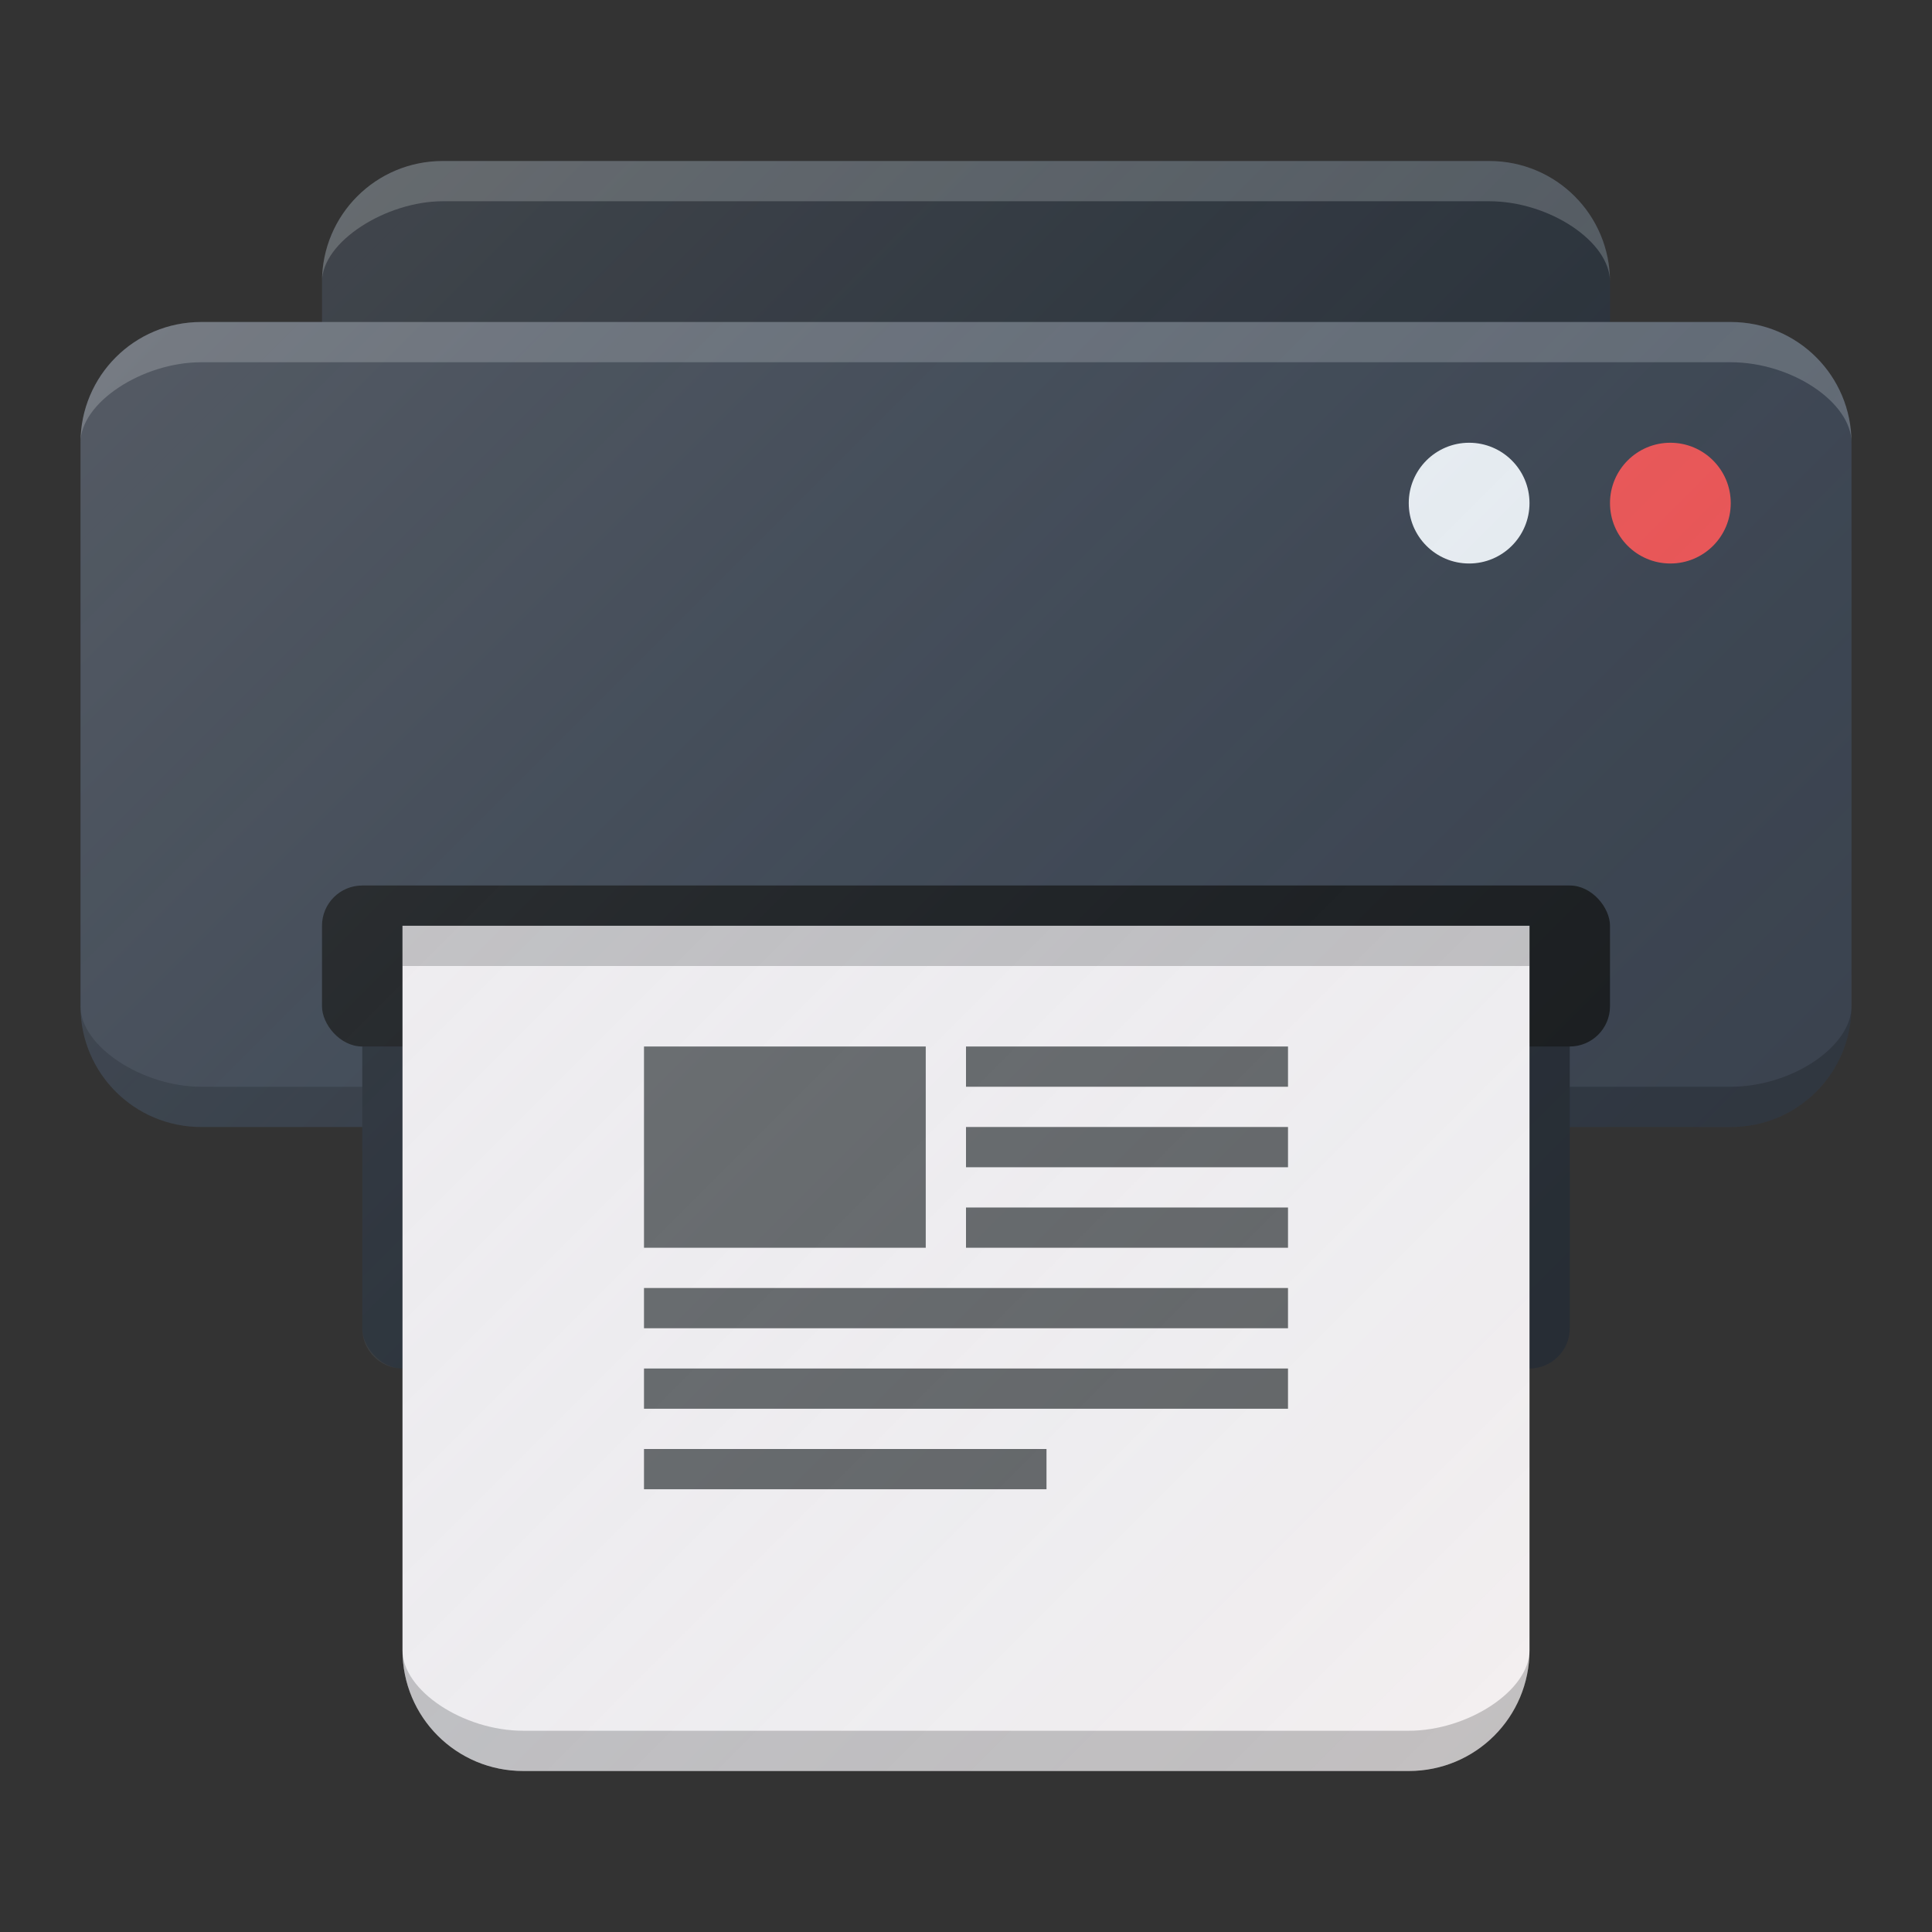 <?xml version="1.0" encoding="UTF-8" standalone="no"?>
<!-- Created with Inkscape (http://www.inkscape.org/) -->

<svg
   xmlns:dc="http://purl.org/dc/elements/1.1/"
   xmlns:cc="http://creativecommons.org/ns#"
   xmlns:rdf="http://www.w3.org/1999/02/22-rdf-syntax-ns#"
   xmlns:svg="http://www.w3.org/2000/svg"
   xmlns="http://www.w3.org/2000/svg"
   xmlns:xlink="http://www.w3.org/1999/xlink"
   xmlns:sodipodi="http://sodipodi.sourceforge.net/DTD/sodipodi-0.dtd"
   xmlns:inkscape="http://www.inkscape.org/namespaces/inkscape"
   width="48"
   height="48"
   id="svg2"
   version="1.1"
   inkscape:version="0.91 r13725"
   sodipodi:docname="printer.svg"
   inkscape:export-filename="/home/afel/Pictures/evos-mockups/personal-app-icons/printers.png"
   inkscape:export-xdpi="360"
   inkscape:export-ydpi="360">
  <rect width="100%" height="100%" fill="#333333" stroke="none"/>
  <defs
     id="defs4">
    <linearGradient
       inkscape:collect="always"
       id="linearGradient4391">
      <stop
         style="stop-color:#ffffff;stop-opacity:0.149"
         offset="0"
         id="stop4393" />
      <stop
         style="stop-color:#177ed5;stop-opacity:0"
         offset="1"
         id="stop4395" />
    </linearGradient>
    <linearGradient
       inkscape:collect="always"
       xlink:href="#linearGradient4391"
       id="linearGradient4296"
       x1="-58.77"
       y1="31.182"
       x2="-18.77"
       y2="71.182"
       gradientUnits="userSpaceOnUse"
       gradientTransform="translate(60.77,977.181)" />
  </defs>
  <sodipodi:namedview
     id="base"
     pagecolor="#ffffff"
     bordercolor="#000000"
     borderopacity="1"
     inkscape:pageopacity="0.0"
     inkscape:pageshadow="2"
     inkscape:zoom="8"
     inkscape:cx="21.94292"
     inkscape:cy="14.920835"
     inkscape:document-units="px"
     inkscape:current-layer="layer1"
     showgrid="true"
     inkscape:showpageshadow="false"
     borderlayer="true"
     inkscape:window-width="959"
     inkscape:window-height="1011"
     inkscape:window-x="960"
     inkscape:window-y="0"
     inkscape:window-maximized="0"
     inkscape:snap-bbox="true"
     inkscape:bbox-paths="true"
     inkscape:bbox-nodes="true"
     inkscape:snap-nodes="true"
     inkscape:object-paths="true"
     inkscape:snap-intersection-paths="true"
     inkscape:object-nodes="true"
     inkscape:snap-smooth-nodes="true"
     inkscape:snap-grids="false"
     inkscape:snap-bbox-edge-midpoints="false">
    <inkscape:grid
       type="xygrid"
       id="grid2985"
       empspacing="4"
       visible="true"
       enabled="true"
       snapvisiblegridlinesonly="true"
       dotted="false" />
  </sodipodi:namedview>
  <g
     inkscape:label="Layer 1"
     inkscape:groupmode="layer"
     id="layer1"
     transform="translate(0,-1004.362)">
    <path
       style="opacity:1;fill:#262a30;fill-opacity:1;stroke:none;stroke-width:0.1;stroke-linecap:round;stroke-linejoin:round;stroke-miterlimit:4;stroke-dasharray:none;stroke-opacity:1"
       d="m 11,1008.362 26,0 c 1.662,0 3,1.338 3,3 l 0,10 c 0,1.662 -1.338,3 -3,3 l -26,0 c -1.662,0 -3,-1.338 -3,-3 l 0,-10 c 0,-1.662 1.338,-3 3,-3 z"
       id="rect4143"
       inkscape:connector-curvature="0"
       sodipodi:nodetypes="sssssssss" />
    <path
       style="opacity:1;fill:#3b414b;fill-opacity:1;stroke:none;stroke-width:0.1;stroke-linecap:round;stroke-linejoin:round;stroke-miterlimit:4;stroke-dasharray:none;stroke-opacity:1"
       d="m 5,1012.362 7,0 12,0 12,0 7,0 c 1.662,0 3,1.338 3,3 l 0,14 c 0,1.662 -1.338,3 -3,3 l -38,0 c -1.662,0 -3,-1.338 -3,-3 l 0,-14 c 0,-1.662 1.338,-3 3,-3 z"
       id="rect4141"
       inkscape:connector-curvature="0"
       sodipodi:nodetypes="scscssssssss" />
    <path
       style="opacity:1;fill:#000000;fill-opacity:0.2;stroke:none;stroke-width:0.1;stroke-linecap:round;stroke-linejoin:round;stroke-miterlimit:4;stroke-dasharray:none;stroke-opacity:1"
       d="m 5,1032.362 38,0 c 1.662,0 3,-1.338 3,-3 0,1 -1.485,2 -3,2 l -38,0 c -1.46,0 -3,-1 -3,-2 0,1.662 1.338,3 3,3 z"
       id="rect4141-3-8"
       inkscape:connector-curvature="0"
       sodipodi:nodetypes="ssccscs" />
    <rect
       style="opacity:1;fill:#262a30;fill-opacity:1;stroke:none;stroke-width:0.1;stroke-linecap:round;stroke-linejoin:round;stroke-miterlimit:4;stroke-dasharray:none;stroke-opacity:1"
       id="rect4223"
       width="30"
       height="9"
       x="9"
       y="1029.362"
       rx="1"
       ry="1" />
    <rect
       style="opacity:1;fill:#1a1a1a;fill-opacity:1;stroke:none;stroke-width:0.1;stroke-linecap:round;stroke-linejoin:round;stroke-miterlimit:4;stroke-dasharray:none;stroke-opacity:1"
       id="rect4145"
       width="32"
       height="4"
       x="8"
       y="1026.362"
       rx="1"
       ry="1" />
    <path
       style="opacity:1;fill:#f5f0f0;fill-opacity:1;stroke:none;stroke-width:0.1;stroke-linecap:round;stroke-linejoin:round;stroke-miterlimit:4;stroke-dasharray:none;stroke-opacity:1"
       d="m 10,1027.362 0,18 c 0,1.662 1.338,3 3,3 7.213,0 15.127,0 22,0 1.662,0 3,-1.338 3,-3 0,-6.076 0,-12.665 0,-18 z"
       id="rect4147"
       inkscape:connector-curvature="0"
       sodipodi:nodetypes="csccccc" />
    <path
       style="fill:#000000;fill-opacity:0.2;fill-rule:evenodd;stroke:none;stroke-width:1px;stroke-linecap:butt;stroke-linejoin:miter;stroke-opacity:1"
       d="m 10,1027.362 0,1 28,0 0,-1 z"
       id="path4157"
       inkscape:connector-curvature="0" />
    <path
       style="opacity:1;fill:#ffffff;fill-opacity:0.2;stroke:none;stroke-width:0.1;stroke-linecap:round;stroke-linejoin:round;stroke-miterlimit:4;stroke-dasharray:none;stroke-opacity:1"
       d="m 5,1012.362 38,0 c 1.662,0 3,1.338 3,3 0,-1 -1.485,-2 -3,-2 l -38,0 c -1.46,0 -3,1 -3,2 0,-1.662 1.338,-3 3,-3 z"
       id="rect4141-3"
       inkscape:connector-curvature="0"
       sodipodi:nodetypes="ssccscs" />
    <path
       style="opacity:1;fill:#ffffff;fill-opacity:0.2;stroke:none;stroke-width:0.1;stroke-linecap:round;stroke-linejoin:round;stroke-miterlimit:4;stroke-dasharray:none;stroke-opacity:1"
       d="m 11,1008.362 26,0 c 1.662,0 3,1.338 3,3 0,-1 -1.514,-2 -3,-2 l -26,0 c -1.401,0 -3,1 -3,2 0,-1.662 1.338,-3 3,-3 z"
       id="rect4143-1"
       inkscape:connector-curvature="0"
       sodipodi:nodetypes="sscsscs" />
    <circle
       style="opacity:1;fill:#edeff1;fill-opacity:1;stroke:none;stroke-width:0.1;stroke-linecap:round;stroke-linejoin:round;stroke-miterlimit:4;stroke-dasharray:none;stroke-opacity:1"
       id="path4159-2-1"
       cx="36.5"
       cy="1016.862"
       r="1.5" />
    <circle
       style="opacity:1;fill:#ef5250;fill-opacity:1;stroke:none;stroke-width:0.1;stroke-linecap:round;stroke-linejoin:round;stroke-miterlimit:4;stroke-dasharray:none;stroke-opacity:1"
       id="path4159"
       cx="41.5"
       cy="1016.862"
       r="1.5" />
    <g
       id="g4525"
       transform="translate(0,-1)">
      <rect
         ry="0"
         rx="0"
         y="1031.362"
         x="24"
         height="1"
         width="8"
         id="rect4431"
         style="opacity:1;fill:#666666;fill-opacity:1;stroke:none;stroke-width:0.1;stroke-linecap:round;stroke-linejoin:round;stroke-miterlimit:4;stroke-dasharray:none;stroke-opacity:1" />
      <rect
         ry="0"
         rx="0"
         y="1033.362"
         x="24"
         height="1"
         width="8"
         id="rect4431-3"
         style="opacity:1;fill:#666666;fill-opacity:1;stroke:none;stroke-width:0.1;stroke-linecap:round;stroke-linejoin:round;stroke-miterlimit:4;stroke-dasharray:none;stroke-opacity:1" />
      <rect
         ry="0"
         rx="0"
         y="1035.362"
         x="24"
         height="1"
         width="8"
         id="rect4431-3-3"
         style="opacity:1;fill:#666666;fill-opacity:1;stroke:none;stroke-width:0.1;stroke-linecap:round;stroke-linejoin:round;stroke-miterlimit:4;stroke-dasharray:none;stroke-opacity:1" />
      <rect
         ry="0"
         rx="0"
         y="1037.362"
         x="16"
         height="1"
         width="16"
         id="rect4431-3-3-5"
         style="opacity:1;fill:#666666;fill-opacity:1;stroke:none;stroke-width:0.1;stroke-linecap:round;stroke-linejoin:round;stroke-miterlimit:4;stroke-dasharray:none;stroke-opacity:1" />
      <rect
         ry="0"
         rx="0"
         y="1039.362"
         x="16"
         height="1"
         width="16"
         id="rect4431-3-3-5-2"
         style="opacity:1;fill:#666666;fill-opacity:1;stroke:none;stroke-width:0.1;stroke-linecap:round;stroke-linejoin:round;stroke-miterlimit:4;stroke-dasharray:none;stroke-opacity:1" />
      <rect
         ry="0"
         rx="0"
         y="1041.362"
         x="16"
         height="1"
         width="10"
         id="rect4431-3-3-5-2-5"
         style="opacity:1;fill:#666666;fill-opacity:1;stroke:none;stroke-width:0.1;stroke-linecap:round;stroke-linejoin:round;stroke-miterlimit:4;stroke-dasharray:none;stroke-opacity:1" />
      <rect
         y="1031.362"
         x="16"
         height="5"
         width="7"
         id="rect4508"
         style="opacity:1;fill:#666666;fill-opacity:1;stroke:none;stroke-width:0.1;stroke-linecap:round;stroke-linejoin:round;stroke-miterlimit:4;stroke-dasharray:none;stroke-opacity:1" />
    </g>
    <path
       style="opacity:1;fill:#000000;fill-opacity:0.2;stroke:none;stroke-width:0.1;stroke-linecap:round;stroke-linejoin:round;stroke-miterlimit:4;stroke-dasharray:none;stroke-opacity:1"
       d="m 10,1045.362 c 0,1.662 1.338,3 3,3 l 22,0 c 1.662,0 3,-1.338 3,-3 0,1 -1.531,2 -3,2 -6.012,0 -22,0 -22,0 -1.491,0 -3,-1 -3,-2 z"
       id="rect4147-8"
       inkscape:connector-curvature="0"
       sodipodi:nodetypes="ccccssc" />
    <path
       style="opacity:1;fill:url(#linearGradient4296);fill-opacity:1;stroke:none;stroke-width:0.1;stroke-linecap:round;stroke-linejoin:round;stroke-miterlimit:4;stroke-dasharray:none;stroke-opacity:1"
       d="m 11,1008.362 c -1.662,0 -3,1.338 -3,3 l 0,1 -3,0 c -1.662,0 -3,1.338 -3,3 l 0,14 c 0,1.662 1.338,3 3,3 l 4,0 0,5 c 0,0.554 0.446,1 1,1 l 0,7 c 0,1.662 1.338,3 3,3 l 22,0 c 1.662,0 3,-1.338 3,-3 l 0,-7 c 0.554,0 1,-0.446 1,-1 l 0,-5 4,0 c 1.662,0 3,-1.338 3,-3 l 0,-14 c 0,-0.831 -0.335,-1.581 -0.877,-2.123 C 44.581,1012.697 43.831,1012.362 43,1012.362 l -3,0 0,-1 c 0,-1.662 -1.338,-3 -3,-3 l -26,0 z"
       id="rect4143-14"
       inkscape:connector-curvature="0" />
  </g>
</svg>
